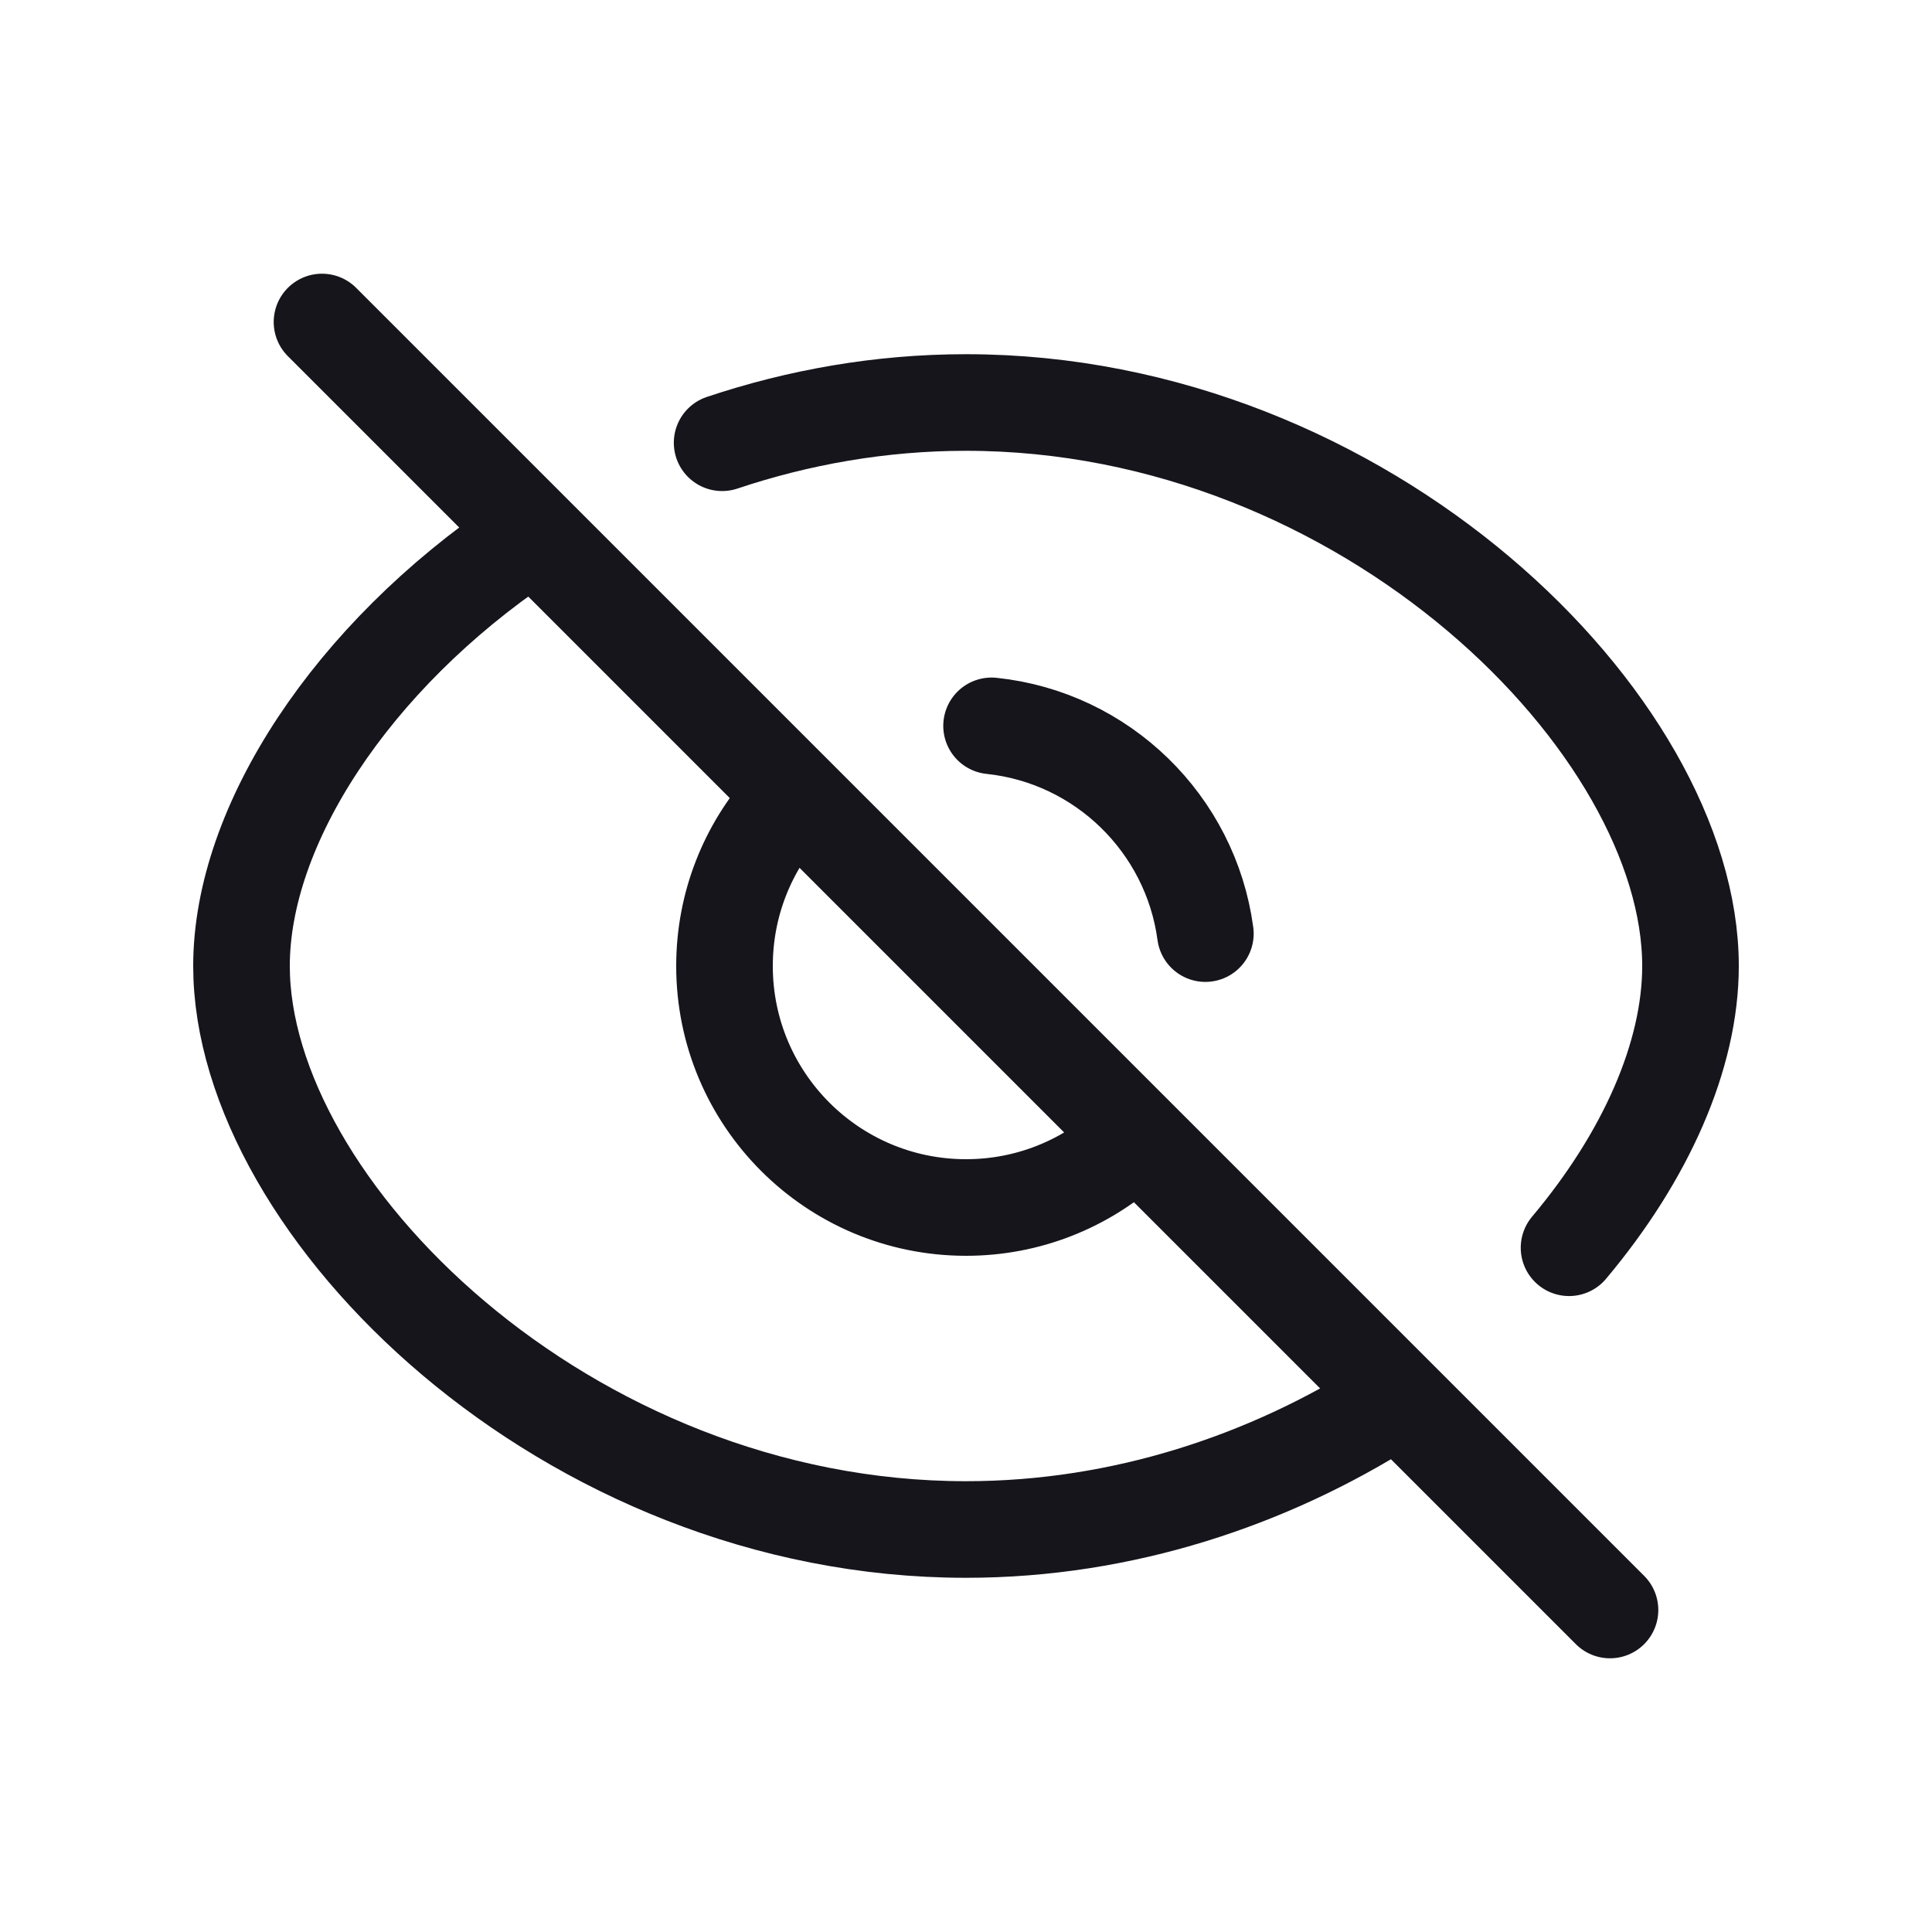 <svg width="30" height="30" viewBox="0 0 30 30" fill="none" xmlns="http://www.w3.org/2000/svg">
<path d="M15.397 11.271C17.115 11.451 18.488 12.793 18.717 14.497M12.205 12.5C11.611 13.163 11.25 14.04 11.25 15C11.25 17.071 12.929 18.75 15 18.75C15.96 18.75 16.837 18.389 17.5 17.795M8.125 8.402C5.464 10.2 3.75 12.813 3.75 15C3.75 18.75 8.787 23.75 15 23.75C17.447 23.75 19.71 22.975 21.556 21.806M11.213 6.875C12.396 6.479 13.671 6.25 15 6.25C21.213 6.25 26.25 11.25 26.25 15C26.25 16.393 25.555 17.958 24.364 19.375M25 25L5 5" stroke="#16151C" stroke-width="1.5" stroke-linecap="round" stroke-linejoin="round"/>
</svg>
